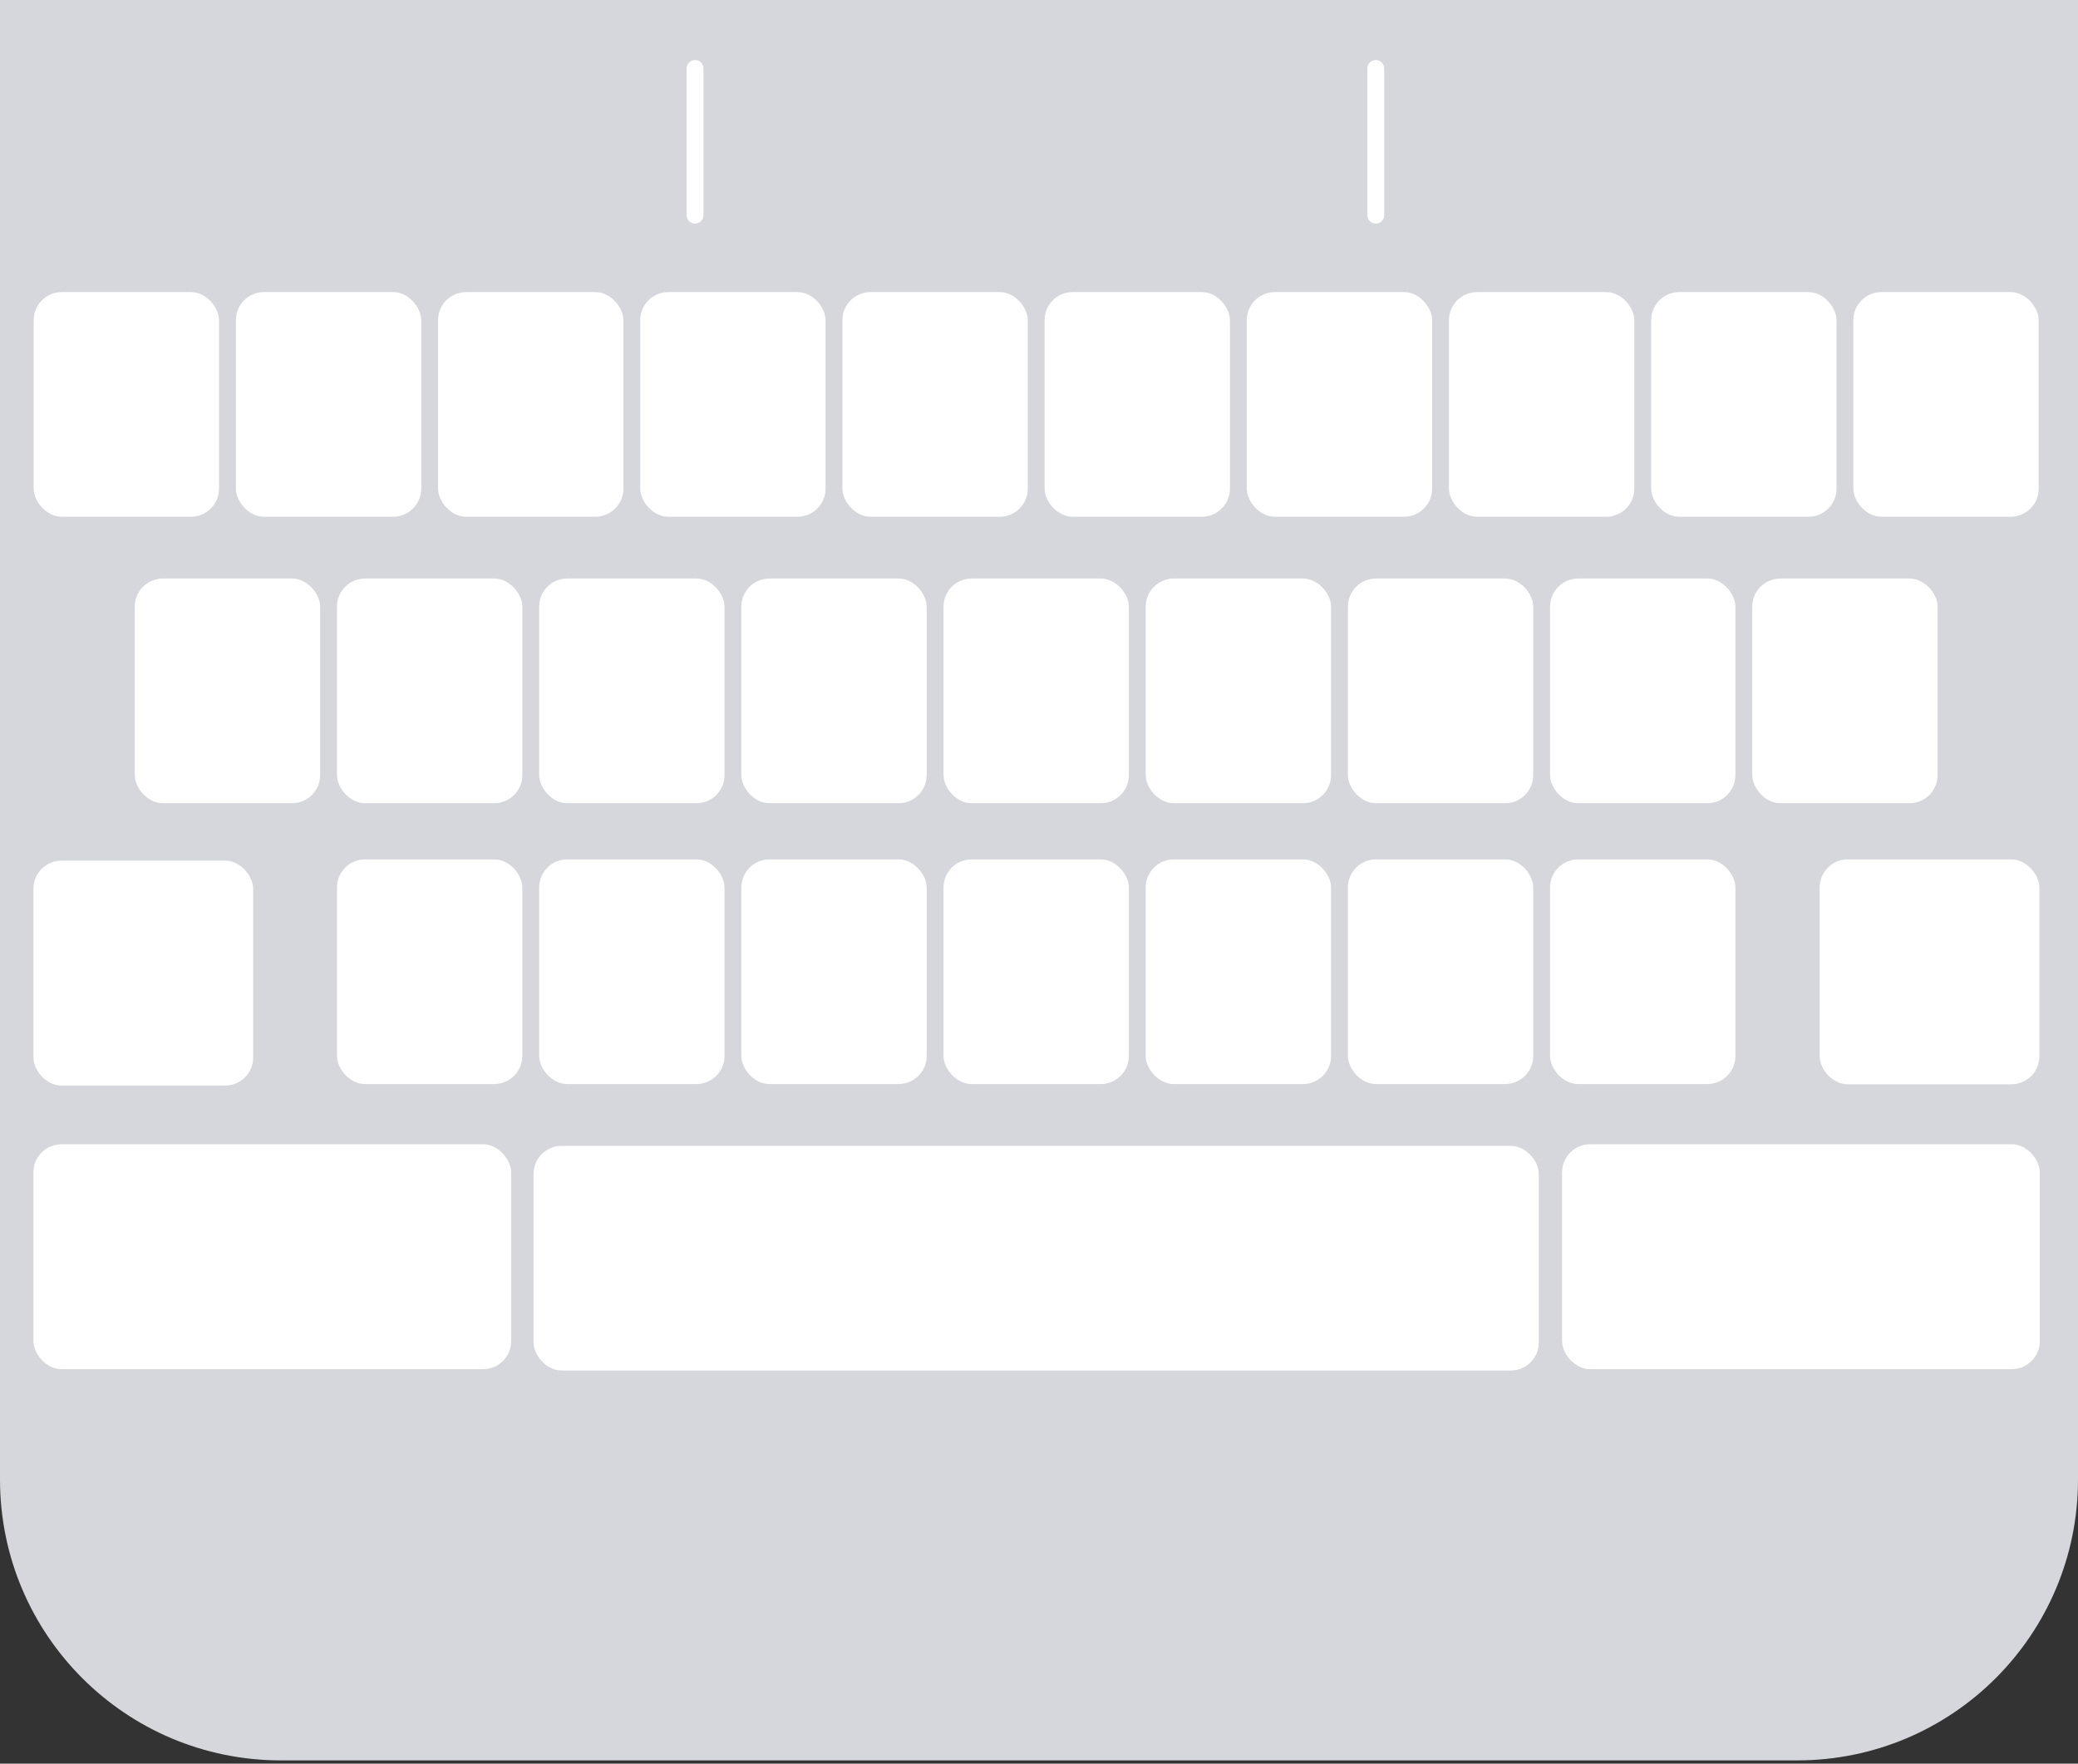 <svg width="370" height="314" viewBox="0 0 370 314" fill="none" xmlns="http://www.w3.org/2000/svg">
<rect x="0" y="0" width="370" height="314" fill="#333333" stroke="none"/>
<path d="M0 0H370V263.412C370 291.026 347.614 313.412 320 313.412H50C22.386 313.412 0 291.026 0 263.412V0Z" fill="#D6D7DC"/>
<rect x="6" y="52" width="33" height="40" rx="5" fill="white"/>
<rect x="42" y="52" width="33" height="40" rx="5" fill="white"/>
<rect x="78" y="52" width="33" height="40" rx="5" fill="white"/>
<rect x="114" y="52" width="33" height="40" rx="5" fill="white"/>
<rect x="150" y="52" width="33" height="40" rx="5" fill="white"/>
<rect x="186" y="52" width="33" height="40" rx="5" fill="white"/>
<rect x="222" y="52" width="33" height="40" rx="5" fill="white"/>
<rect x="258" y="52" width="33" height="40" rx="5" fill="white"/>
<rect x="294" y="52" width="33" height="40" rx="5" fill="white"/>
<rect x="330" y="52" width="33" height="40" rx="5" fill="white"/>
<rect x="24" y="103" width="33" height="40" rx="5" fill="white"/>
<rect x="60" y="103" width="33" height="40" rx="5" fill="white"/>
<rect x="96" y="103" width="33" height="40" rx="5" fill="white"/>
<rect x="132" y="103" width="33" height="40" rx="5" fill="white"/>
<rect x="168" y="103" width="33" height="40" rx="5" fill="white"/>
<rect x="204" y="103" width="33" height="40" rx="5" fill="white"/>
<rect x="240" y="103" width="33" height="40" rx="5" fill="white"/>
<rect x="276" y="103" width="33" height="40" rx="5" fill="white"/>
<rect x="312" y="103" width="33" height="40" rx="5" fill="white"/>
<rect x="60" y="153" width="33" height="40" rx="5" fill="white"/>
<rect x="96" y="153" width="33" height="40" rx="5" fill="white"/>
<rect x="132" y="153" width="33" height="40" rx="5" fill="white"/>
<rect x="168" y="153" width="33" height="40" rx="5" fill="white"/>
<rect x="204" y="153" width="33" height="40" rx="5" fill="white"/>
<rect x="240" y="153" width="33" height="40" rx="5" fill="white"/>
<rect x="276" y="153" width="33" height="40" rx="5" fill="white"/>
<rect x="324" y="153" width="39.126" height="40.047" rx="5" fill="white"/>
<rect x="278.138" y="203.718" width="85.058" height="40.047" rx="5" fill="white"/>
<rect x="5.954" y="203.718" width="85.058" height="40.047" rx="5" fill="white"/>
<rect x="95" y="204" width="179" height="40" rx="5" fill="white"/>
<rect x="5.954" y="153.224" width="39.126" height="40.047" rx="5" fill="white"/>
<path d="M123.759 12.188V38.306" stroke="white" stroke-width="3" stroke-linecap="round"/>
<path d="M244.966 12.188V38.306" stroke="white" stroke-width="3" stroke-linecap="round"/>
</svg>
